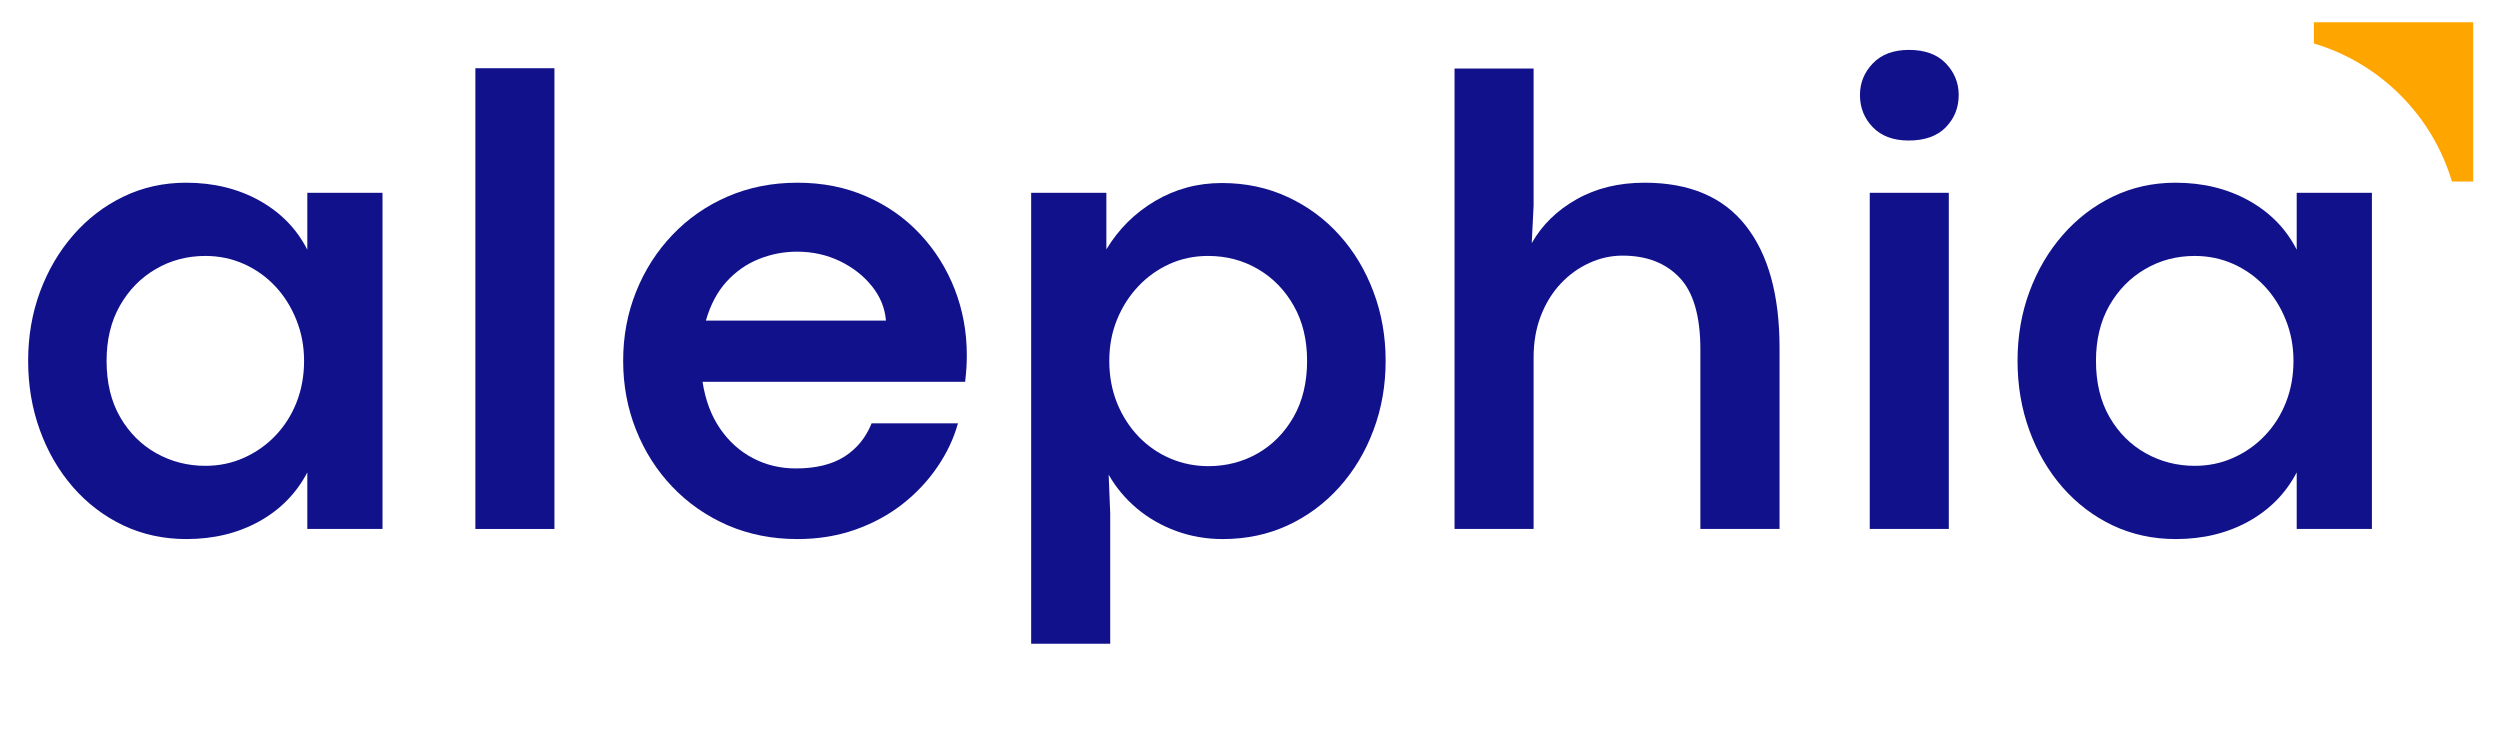<svg xmlns="http://www.w3.org/2000/svg" xmlns:xlink="http://www.w3.org/1999/xlink" width="500" zoomAndPan="magnify" viewBox="0 0 375 112.5" height="150" preserveAspectRatio="xMidYMid meet" version="1.0"><defs><g/><clipPath id="94942f18e6"><path d="M 347.086 3.336 L 370.98 3.336 L 370.98 27.23 L 347.086 27.23 Z M 347.086 3.336 " clip-rule="nonzero"/></clipPath></defs><g fill="#10118b" fill-opacity="1"><g transform="translate(0.83, 79.344)"><g><path d="M 27.125 1.516 C 23.719 1.516 20.566 0.832 17.672 -0.531 C 14.785 -1.906 12.27 -3.816 10.125 -6.266 C 7.988 -8.723 6.332 -11.57 5.156 -14.812 C 3.977 -18.051 3.391 -21.52 3.391 -25.219 C 3.391 -28.906 3.984 -32.359 5.172 -35.578 C 6.367 -38.805 8.035 -41.645 10.172 -44.094 C 12.316 -46.551 14.828 -48.473 17.703 -49.859 C 20.578 -51.242 23.703 -51.938 27.078 -51.938 C 31.191 -51.938 34.852 -51.047 38.062 -49.266 C 41.27 -47.484 43.672 -45.023 45.266 -41.891 L 45.266 -50.422 L 56.547 -50.422 L 56.547 0 L 45.266 0 L 45.266 -8.484 C 43.629 -5.348 41.219 -2.895 38.031 -1.125 C 34.844 0.633 31.207 1.516 27.125 1.516 Z M 29.969 -9.469 C 32.031 -9.469 33.957 -9.867 35.75 -10.672 C 37.551 -11.473 39.129 -12.582 40.484 -14 C 41.848 -15.426 42.906 -17.094 43.656 -19 C 44.406 -20.914 44.781 -22.988 44.781 -25.219 C 44.781 -27.406 44.395 -29.453 43.625 -31.359 C 42.863 -33.273 41.812 -34.953 40.469 -36.391 C 39.125 -37.828 37.551 -38.945 35.75 -39.75 C 33.957 -40.551 32.031 -40.953 29.969 -40.953 C 27.25 -40.953 24.77 -40.297 22.531 -38.984 C 20.289 -37.68 18.5 -35.852 17.156 -33.5 C 15.82 -31.145 15.156 -28.383 15.156 -25.219 C 15.156 -21.945 15.832 -19.133 17.188 -16.781 C 18.551 -14.426 20.359 -12.617 22.609 -11.359 C 24.867 -10.098 27.32 -9.469 29.969 -9.469 Z M 29.969 -9.469 "/></g></g></g><g fill="#10118b" fill-opacity="1"><g transform="translate(64.337, 79.344)"><g><path d="M 18.828 0 L 6.969 0 L 6.969 -69.109 L 18.828 -69.109 Z M 18.828 0 "/></g></g></g><g fill="#10118b" fill-opacity="1"><g transform="translate(90.083, 79.344)"><g><path d="M 54.938 -26.094 C 54.938 -25.469 54.922 -24.879 54.891 -24.328 C 54.859 -23.773 54.789 -23.023 54.688 -22.078 L 15.297 -22.078 C 15.723 -19.328 16.598 -16.988 17.922 -15.062 C 19.242 -13.133 20.883 -11.656 22.844 -10.625 C 24.812 -9.594 26.957 -9.078 29.281 -9.078 C 32.289 -9.078 34.727 -9.672 36.594 -10.859 C 38.457 -12.055 39.812 -13.719 40.656 -15.844 L 53.609 -15.844 C 52.984 -13.582 51.957 -11.406 50.531 -9.312 C 49.113 -7.227 47.375 -5.375 45.312 -3.75 C 43.258 -2.133 40.898 -0.852 38.234 0.094 C 35.566 1.039 32.664 1.516 29.531 1.516 C 25.738 1.516 22.242 0.82 19.047 -0.562 C 15.859 -1.957 13.098 -3.879 10.766 -6.328 C 8.43 -8.773 6.617 -11.617 5.328 -14.859 C 4.035 -18.098 3.391 -21.551 3.391 -25.219 C 3.391 -28.906 4.035 -32.359 5.328 -35.578 C 6.617 -38.805 8.43 -41.645 10.766 -44.094 C 13.098 -46.551 15.859 -48.473 19.047 -49.859 C 22.242 -51.242 25.738 -51.938 29.531 -51.938 C 33.32 -51.938 36.773 -51.25 39.891 -49.875 C 43.016 -48.508 45.695 -46.625 47.938 -44.219 C 50.188 -41.812 51.914 -39.055 53.125 -35.953 C 54.332 -32.848 54.938 -29.562 54.938 -26.094 Z M 15.797 -31.25 L 42.812 -31.25 C 42.656 -33.145 41.953 -34.867 40.703 -36.422 C 39.461 -37.973 37.863 -39.223 35.906 -40.172 C 33.945 -41.117 31.805 -41.594 29.484 -41.594 C 27.484 -41.594 25.566 -41.223 23.734 -40.484 C 21.91 -39.754 20.301 -38.629 18.906 -37.109 C 17.52 -35.586 16.484 -33.633 15.797 -31.25 Z M 15.797 -31.25 "/></g></g></g><g fill="#10118b" fill-opacity="1"><g transform="translate(147.705, 79.344)"><g><path d="M 18.828 17.219 L 6.969 17.219 L 6.969 -50.422 L 18.25 -50.422 L 18.25 -41.938 C 20.082 -44.977 22.516 -47.395 25.547 -49.188 C 28.586 -50.988 31.926 -51.891 35.562 -51.891 C 39.156 -51.891 42.445 -51.191 45.438 -49.797 C 48.438 -48.41 51.031 -46.5 53.219 -44.062 C 55.406 -41.633 57.102 -38.805 58.312 -35.578 C 59.531 -32.359 60.141 -28.906 60.141 -25.219 C 60.141 -21.52 59.531 -18.051 58.312 -14.812 C 57.102 -11.57 55.395 -8.723 53.188 -6.266 C 50.988 -3.816 48.406 -1.906 45.438 -0.531 C 42.477 0.832 39.234 1.516 35.703 1.516 C 33.254 1.516 30.93 1.113 28.734 0.312 C 26.547 -0.488 24.582 -1.613 22.844 -3.062 C 21.113 -4.52 19.695 -6.211 18.594 -8.141 L 18.828 -2.312 Z M 33.547 -9.422 C 36.234 -9.422 38.695 -10.055 40.938 -11.328 C 43.176 -12.609 44.973 -14.43 46.328 -16.797 C 47.68 -19.172 48.359 -21.977 48.359 -25.219 C 48.359 -28.383 47.688 -31.145 46.344 -33.5 C 45.008 -35.852 43.223 -37.68 40.984 -38.984 C 38.742 -40.297 36.25 -40.953 33.5 -40.953 C 31.438 -40.953 29.516 -40.551 27.734 -39.75 C 25.953 -38.945 24.383 -37.828 23.031 -36.391 C 21.676 -34.953 20.613 -33.285 19.844 -31.391 C 19.07 -29.492 18.688 -27.438 18.688 -25.219 C 18.688 -22.926 19.078 -20.812 19.859 -18.875 C 20.648 -16.945 21.727 -15.27 23.094 -13.844 C 24.469 -12.426 26.055 -11.332 27.859 -10.562 C 29.66 -9.801 31.555 -9.422 33.547 -9.422 Z M 33.547 -9.422 "/></g></g></g><g fill="#10118b" fill-opacity="1"><g transform="translate(211.212, 79.344)"><g><path d="M 18.828 0 L 6.969 0 L 6.969 -69.062 L 18.828 -69.062 L 18.828 -48.516 L 18.547 -42.875 C 20.109 -45.613 22.352 -47.805 25.281 -49.453 C 28.207 -51.109 31.602 -51.938 35.469 -51.938 C 42.227 -51.938 47.289 -49.785 50.656 -45.484 C 54.031 -41.191 55.719 -35.086 55.719 -27.172 L 55.719 0 L 43.844 0 L 43.844 -26.922 C 43.844 -31.93 42.797 -35.531 40.703 -37.719 C 38.617 -39.906 35.773 -41 32.172 -41 C 30.441 -41 28.773 -40.629 27.172 -39.891 C 25.566 -39.16 24.133 -38.125 22.875 -36.781 C 21.625 -35.445 20.633 -33.836 19.906 -31.953 C 19.188 -30.078 18.828 -28.008 18.828 -25.75 Z M 18.828 0 "/></g></g></g><g fill="#10118b" fill-opacity="1"><g transform="translate(273.494, 79.344)"><g><path d="M 12.797 -58.266 C 10.516 -58.266 8.727 -58.926 7.438 -60.25 C 6.145 -61.582 5.5 -63.195 5.5 -65.094 C 5.5 -66.914 6.145 -68.5 7.438 -69.844 C 8.727 -71.188 10.531 -71.859 12.844 -71.859 C 15.238 -71.859 17.082 -71.188 18.375 -69.844 C 19.664 -68.5 20.312 -66.914 20.312 -65.094 C 20.312 -63.195 19.664 -61.582 18.375 -60.25 C 17.082 -58.926 15.223 -58.266 12.797 -58.266 Z M 18.828 0 L 6.969 0 L 6.969 -50.422 L 18.828 -50.422 Z M 18.828 0 "/></g></g></g><g fill="#10118b" fill-opacity="1"><g transform="translate(299.24, 79.344)"><g><path d="M 27.125 1.516 C 23.719 1.516 20.566 0.832 17.672 -0.531 C 14.785 -1.906 12.27 -3.816 10.125 -6.266 C 7.988 -8.723 6.332 -11.57 5.156 -14.812 C 3.977 -18.051 3.391 -21.52 3.391 -25.219 C 3.391 -28.906 3.984 -32.359 5.172 -35.578 C 6.367 -38.805 8.035 -41.645 10.172 -44.094 C 12.316 -46.551 14.828 -48.473 17.703 -49.859 C 20.578 -51.242 23.703 -51.938 27.078 -51.938 C 31.191 -51.938 34.852 -51.047 38.062 -49.266 C 41.27 -47.484 43.672 -45.023 45.266 -41.891 L 45.266 -50.422 L 56.547 -50.422 L 56.547 0 L 45.266 0 L 45.266 -8.484 C 43.629 -5.348 41.219 -2.895 38.031 -1.125 C 34.844 0.633 31.207 1.516 27.125 1.516 Z M 29.969 -9.469 C 32.031 -9.469 33.957 -9.867 35.75 -10.672 C 37.551 -11.473 39.129 -12.582 40.484 -14 C 41.848 -15.426 42.906 -17.094 43.656 -19 C 44.406 -20.914 44.781 -22.988 44.781 -25.219 C 44.781 -27.406 44.395 -29.453 43.625 -31.359 C 42.863 -33.273 41.812 -34.953 40.469 -36.391 C 39.125 -37.828 37.551 -38.945 35.75 -39.75 C 33.957 -40.551 32.031 -40.953 29.969 -40.953 C 27.25 -40.953 24.77 -40.297 22.531 -38.984 C 20.289 -37.68 18.5 -35.852 17.156 -33.5 C 15.82 -31.145 15.156 -28.383 15.156 -25.219 C 15.156 -21.945 15.832 -19.133 17.188 -16.781 C 18.551 -14.426 20.359 -12.617 22.609 -11.359 C 24.867 -10.098 27.32 -9.469 29.969 -9.469 Z M 29.969 -9.469 "/></g></g></g><g clip-path="url(#94942f18e6)"><path fill="#ffa500" d="M 367.816 27.312 L 370.98 27.312 L 370.98 3.336 L 347.004 3.336 L 347.004 6.5 C 356.996 9.441 364.875 17.32 367.816 27.312 Z M 367.816 27.312 " fill-opacity="1" fill-rule="nonzero"/></g></svg>